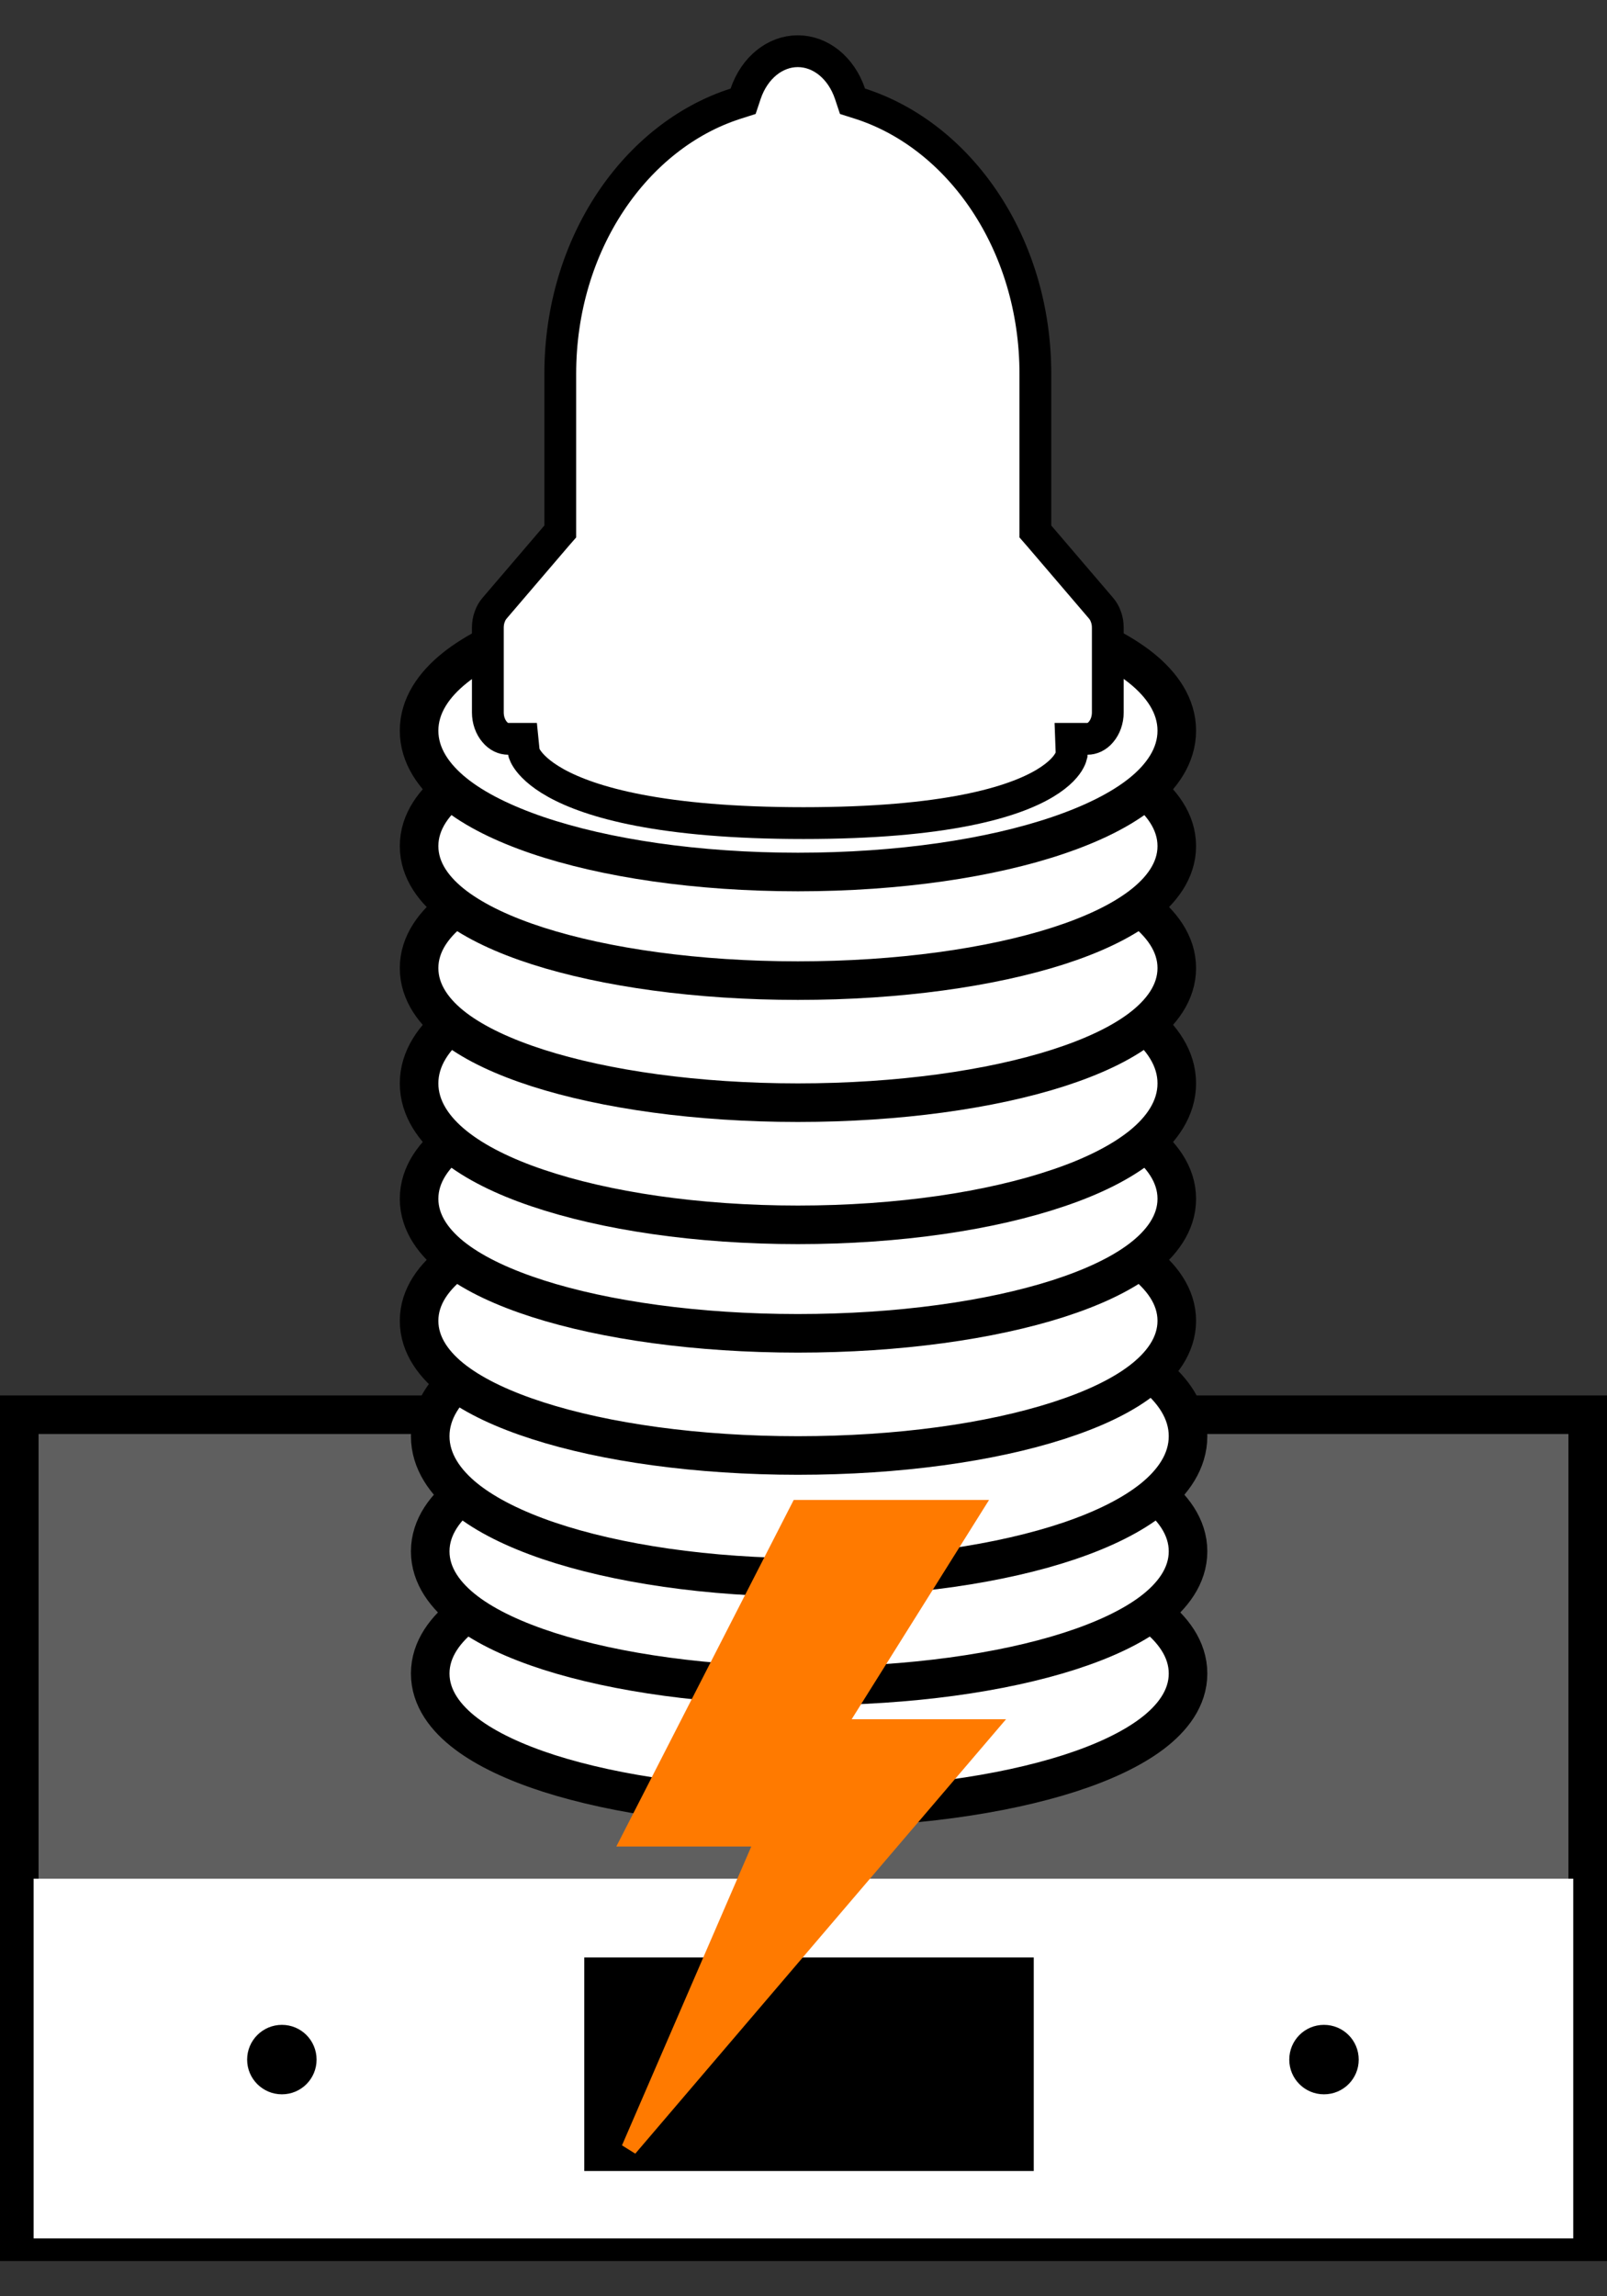 <svg width="14" height="20" viewBox="0 0 14 20" fill="none" xmlns="http://www.w3.org/2000/svg">
<rect x="0" y="0" width="14" height="20" fill="#333333" stroke="none"/>
<g id="Group 32">
<rect id="Rectangle 28" x="0.168" y="12.322" width="13.664" height="7.203" fill="#5F5F5F" stroke="black" stroke-width="0.336"/>
<g id="Group 28">
<g id="Vector">
<path d="M0.293 16.363H13.706V19.496H0.293V16.363Z" fill="white"/>
<path d="M2.758 17.939C2.758 18.106 2.623 18.241 2.456 18.241C2.289 18.241 2.153 18.106 2.153 17.939C2.153 17.771 2.289 17.636 2.456 17.636C2.623 17.636 2.758 17.771 2.758 17.939Z" fill="black"/>
<path d="M11.837 17.939C11.837 18.106 11.702 18.241 11.534 18.241C11.367 18.241 11.232 18.106 11.232 17.939C11.232 17.771 11.367 17.636 11.534 17.636C11.702 17.636 11.837 17.771 11.837 17.939Z" fill="black"/>
<path d="M5.09 17.049H9.006V18.909H5.09V17.049Z" fill="black"/>
</g>
</g>
<g id="Group 26">
<path id="Ellipse 11" d="M7.049 15.748C7.926 15.748 8.728 15.634 9.315 15.446C9.608 15.352 9.857 15.236 10.037 15.1C10.214 14.966 10.35 14.791 10.35 14.576C10.35 14.361 10.214 14.185 10.037 14.051C9.857 13.915 9.608 13.8 9.315 13.706C8.728 13.517 7.926 13.403 7.049 13.403C6.171 13.403 5.37 13.517 4.782 13.706C4.49 13.8 4.24 13.915 4.061 14.051C3.884 14.185 3.748 14.361 3.748 14.576C3.748 14.791 3.884 14.966 4.061 15.1C4.24 15.236 4.49 15.352 4.782 15.446C5.37 15.634 6.171 15.748 7.049 15.748Z" fill="white" stroke="black" stroke-width="0.336"/>
<path id="Ellipse 12" d="M7.049 14.684C7.926 14.684 8.728 14.57 9.315 14.382C9.608 14.288 9.857 14.173 10.037 14.037C10.214 13.903 10.35 13.727 10.35 13.512C10.35 13.297 10.214 13.121 10.037 12.988C9.857 12.851 9.608 12.736 9.315 12.642C8.728 12.454 7.926 12.34 7.049 12.34C6.171 12.34 5.37 12.454 4.782 12.642C4.49 12.736 4.24 12.851 4.061 12.988C3.884 13.121 3.748 13.297 3.748 13.512C3.748 13.727 3.884 13.903 4.061 14.037C4.24 14.173 4.49 14.288 4.782 14.382C5.37 14.57 6.171 14.684 7.049 14.684Z" fill="white" stroke="black" stroke-width="0.336"/>
<path id="Ellipse 13" d="M7.049 13.74C7.927 13.74 8.73 13.619 9.318 13.42C9.612 13.32 9.861 13.198 10.041 13.054C10.219 12.911 10.35 12.728 10.35 12.509C10.35 12.29 10.219 12.107 10.041 11.964C9.861 11.82 9.612 11.697 9.318 11.598C8.73 11.398 7.927 11.277 7.049 11.277C6.17 11.277 5.368 11.398 4.78 11.598C4.486 11.697 4.237 11.82 4.057 11.964C3.879 12.107 3.748 12.29 3.748 12.509C3.748 12.728 3.879 12.911 4.057 13.054C4.237 13.198 4.486 13.32 4.78 13.42C5.368 13.619 6.17 13.74 7.049 13.74Z" fill="white" stroke="black" stroke-width="0.336"/>
</g>
<g id="Group 25">
<path id="Ellipse 11_2" d="M6.951 12.677C7.829 12.677 8.63 12.563 9.218 12.374C9.511 12.28 9.76 12.165 9.939 12.029C10.116 11.895 10.252 11.719 10.252 11.504C10.252 11.289 10.116 11.114 9.939 10.98C9.76 10.844 9.511 10.728 9.218 10.634C8.63 10.446 7.829 10.332 6.951 10.332C6.074 10.332 5.272 10.446 4.685 10.634C4.392 10.728 4.143 10.844 3.963 10.98C3.786 11.114 3.651 11.289 3.651 11.504C3.651 11.719 3.786 11.895 3.963 12.029C4.143 12.165 4.392 12.28 4.685 12.374C5.272 12.563 6.074 12.677 6.951 12.677Z" fill="white" stroke="black" stroke-width="0.336"/>
<path id="Ellipse 12_2" d="M6.951 11.613C7.829 11.613 8.63 11.499 9.218 11.311C9.511 11.217 9.76 11.102 9.939 10.966C10.116 10.832 10.252 10.656 10.252 10.441C10.252 10.226 10.116 10.05 9.939 9.916C9.76 9.78 9.511 9.665 9.218 9.571C8.63 9.382 7.829 9.269 6.951 9.269C6.074 9.269 5.272 9.382 4.685 9.571C4.392 9.665 4.143 9.78 3.963 9.916C3.786 10.05 3.651 10.226 3.651 10.441C3.651 10.656 3.786 10.832 3.963 10.966C4.143 11.102 4.392 11.217 4.685 11.311C5.272 11.499 6.074 11.613 6.951 11.613Z" fill="white" stroke="black" stroke-width="0.336"/>
<path id="Ellipse 13_2" d="M6.951 10.668C7.83 10.668 8.632 10.547 9.22 10.347C9.514 10.248 9.763 10.125 9.943 9.981C10.121 9.838 10.252 9.655 10.252 9.436C10.252 9.217 10.121 9.034 9.943 8.892C9.763 8.748 9.514 8.625 9.22 8.526C8.632 8.326 7.83 8.205 6.951 8.205C6.073 8.205 5.271 8.326 4.682 8.526C4.389 8.625 4.139 8.748 3.96 8.892C3.782 9.034 3.651 9.217 3.651 9.436C3.651 9.655 3.782 9.838 3.96 9.981C4.139 10.125 4.389 10.248 4.682 10.347C5.271 10.547 6.073 10.668 6.951 10.668Z" fill="white" stroke="black" stroke-width="0.336"/>
</g>
<g id="Group 27">
<path id="Ellipse 11_3" d="M6.951 9.604C7.829 9.604 8.63 9.49 9.218 9.302C9.511 9.208 9.76 9.093 9.939 8.957C10.116 8.823 10.252 8.647 10.252 8.432C10.252 8.217 10.116 8.041 9.939 7.907C9.76 7.771 9.511 7.656 9.218 7.562C8.63 7.374 7.829 7.26 6.951 7.26C6.074 7.26 5.272 7.374 4.685 7.562C4.392 7.656 4.143 7.771 3.963 7.907C3.786 8.041 3.651 8.217 3.651 8.432C3.651 8.647 3.786 8.823 3.963 8.957C4.143 9.093 4.392 9.208 4.685 9.302C5.272 9.49 6.074 9.604 6.951 9.604Z" fill="white" stroke="black" stroke-width="0.336"/>
<path id="Ellipse 12_3" d="M6.951 8.541C7.829 8.541 8.63 8.427 9.218 8.239C9.511 8.145 9.76 8.029 9.939 7.893C10.116 7.759 10.252 7.584 10.252 7.369C10.252 7.154 10.116 6.978 9.939 6.844C9.76 6.708 9.511 6.592 9.218 6.499C8.63 6.31 7.829 6.196 6.951 6.196C6.074 6.196 5.272 6.31 4.685 6.499C4.392 6.592 4.143 6.708 3.963 6.844C3.786 6.978 3.651 7.154 3.651 7.369C3.651 7.584 3.786 7.759 3.963 7.893C4.143 8.029 4.392 8.145 4.685 8.239C5.272 8.427 6.074 8.541 6.951 8.541Z" fill="white" stroke="black" stroke-width="0.336"/>
<path id="Ellipse 13_3" d="M6.951 7.595C7.83 7.595 8.632 7.475 9.22 7.275C9.514 7.175 9.763 7.053 9.943 6.909C10.121 6.766 10.252 6.583 10.252 6.364C10.252 6.145 10.121 5.962 9.943 5.819C9.763 5.675 9.514 5.553 9.22 5.453C8.632 5.254 7.83 5.133 6.951 5.133C6.073 5.133 5.271 5.254 4.682 5.453C4.389 5.553 4.139 5.675 3.96 5.819C3.782 5.962 3.651 6.145 3.651 6.364C3.651 6.583 3.782 6.766 3.96 6.909C4.139 7.053 4.389 7.175 4.682 7.275C5.271 7.475 6.073 7.595 6.951 7.595Z" fill="white" stroke="black" stroke-width="0.336"/>
</g>
<path id="Vector_2" d="M9.02 4.578V4.629L9.054 4.668L9.592 5.297L9.592 5.297C9.61 5.318 9.625 5.343 9.635 5.373C9.646 5.402 9.651 5.435 9.651 5.467V5.468V6.205C9.651 6.272 9.628 6.333 9.592 6.375C9.557 6.417 9.514 6.435 9.474 6.435H9.331L9.336 6.572C9.336 6.573 9.335 6.575 9.335 6.577C9.333 6.585 9.329 6.601 9.317 6.623C9.294 6.667 9.238 6.741 9.103 6.822C8.829 6.986 8.241 7.169 7 7.169C5.759 7.169 5.144 6.987 4.843 6.82C4.694 6.737 4.624 6.659 4.592 6.611C4.576 6.587 4.569 6.569 4.566 6.56C4.565 6.558 4.564 6.556 4.564 6.554L4.552 6.435H4.427C4.387 6.435 4.344 6.417 4.309 6.375C4.273 6.333 4.25 6.272 4.25 6.205L4.25 5.468L4.25 5.467C4.25 5.435 4.255 5.402 4.266 5.373C4.276 5.343 4.291 5.318 4.309 5.297L4.309 5.297L4.847 4.668L4.881 4.629V4.578V3.256C4.881 2.12 5.54 1.182 6.408 0.903L6.474 0.882L6.496 0.816C6.574 0.587 6.755 0.446 6.95 0.446C7.146 0.446 7.327 0.587 7.405 0.816L7.427 0.882L7.493 0.903C8.361 1.182 9.02 2.12 9.02 3.256V4.578Z" fill="white" stroke="black" stroke-width="0.277"/>
<path id="Vector 4" d="M6.957 13.133H8.492L7.295 15.043H8.615L5.482 18.713L6.65 16.014H5.482L6.957 13.133Z" fill="#FF7A00" stroke="#FF7A00" stroke-width="0.138"/>
</g>
</svg>
